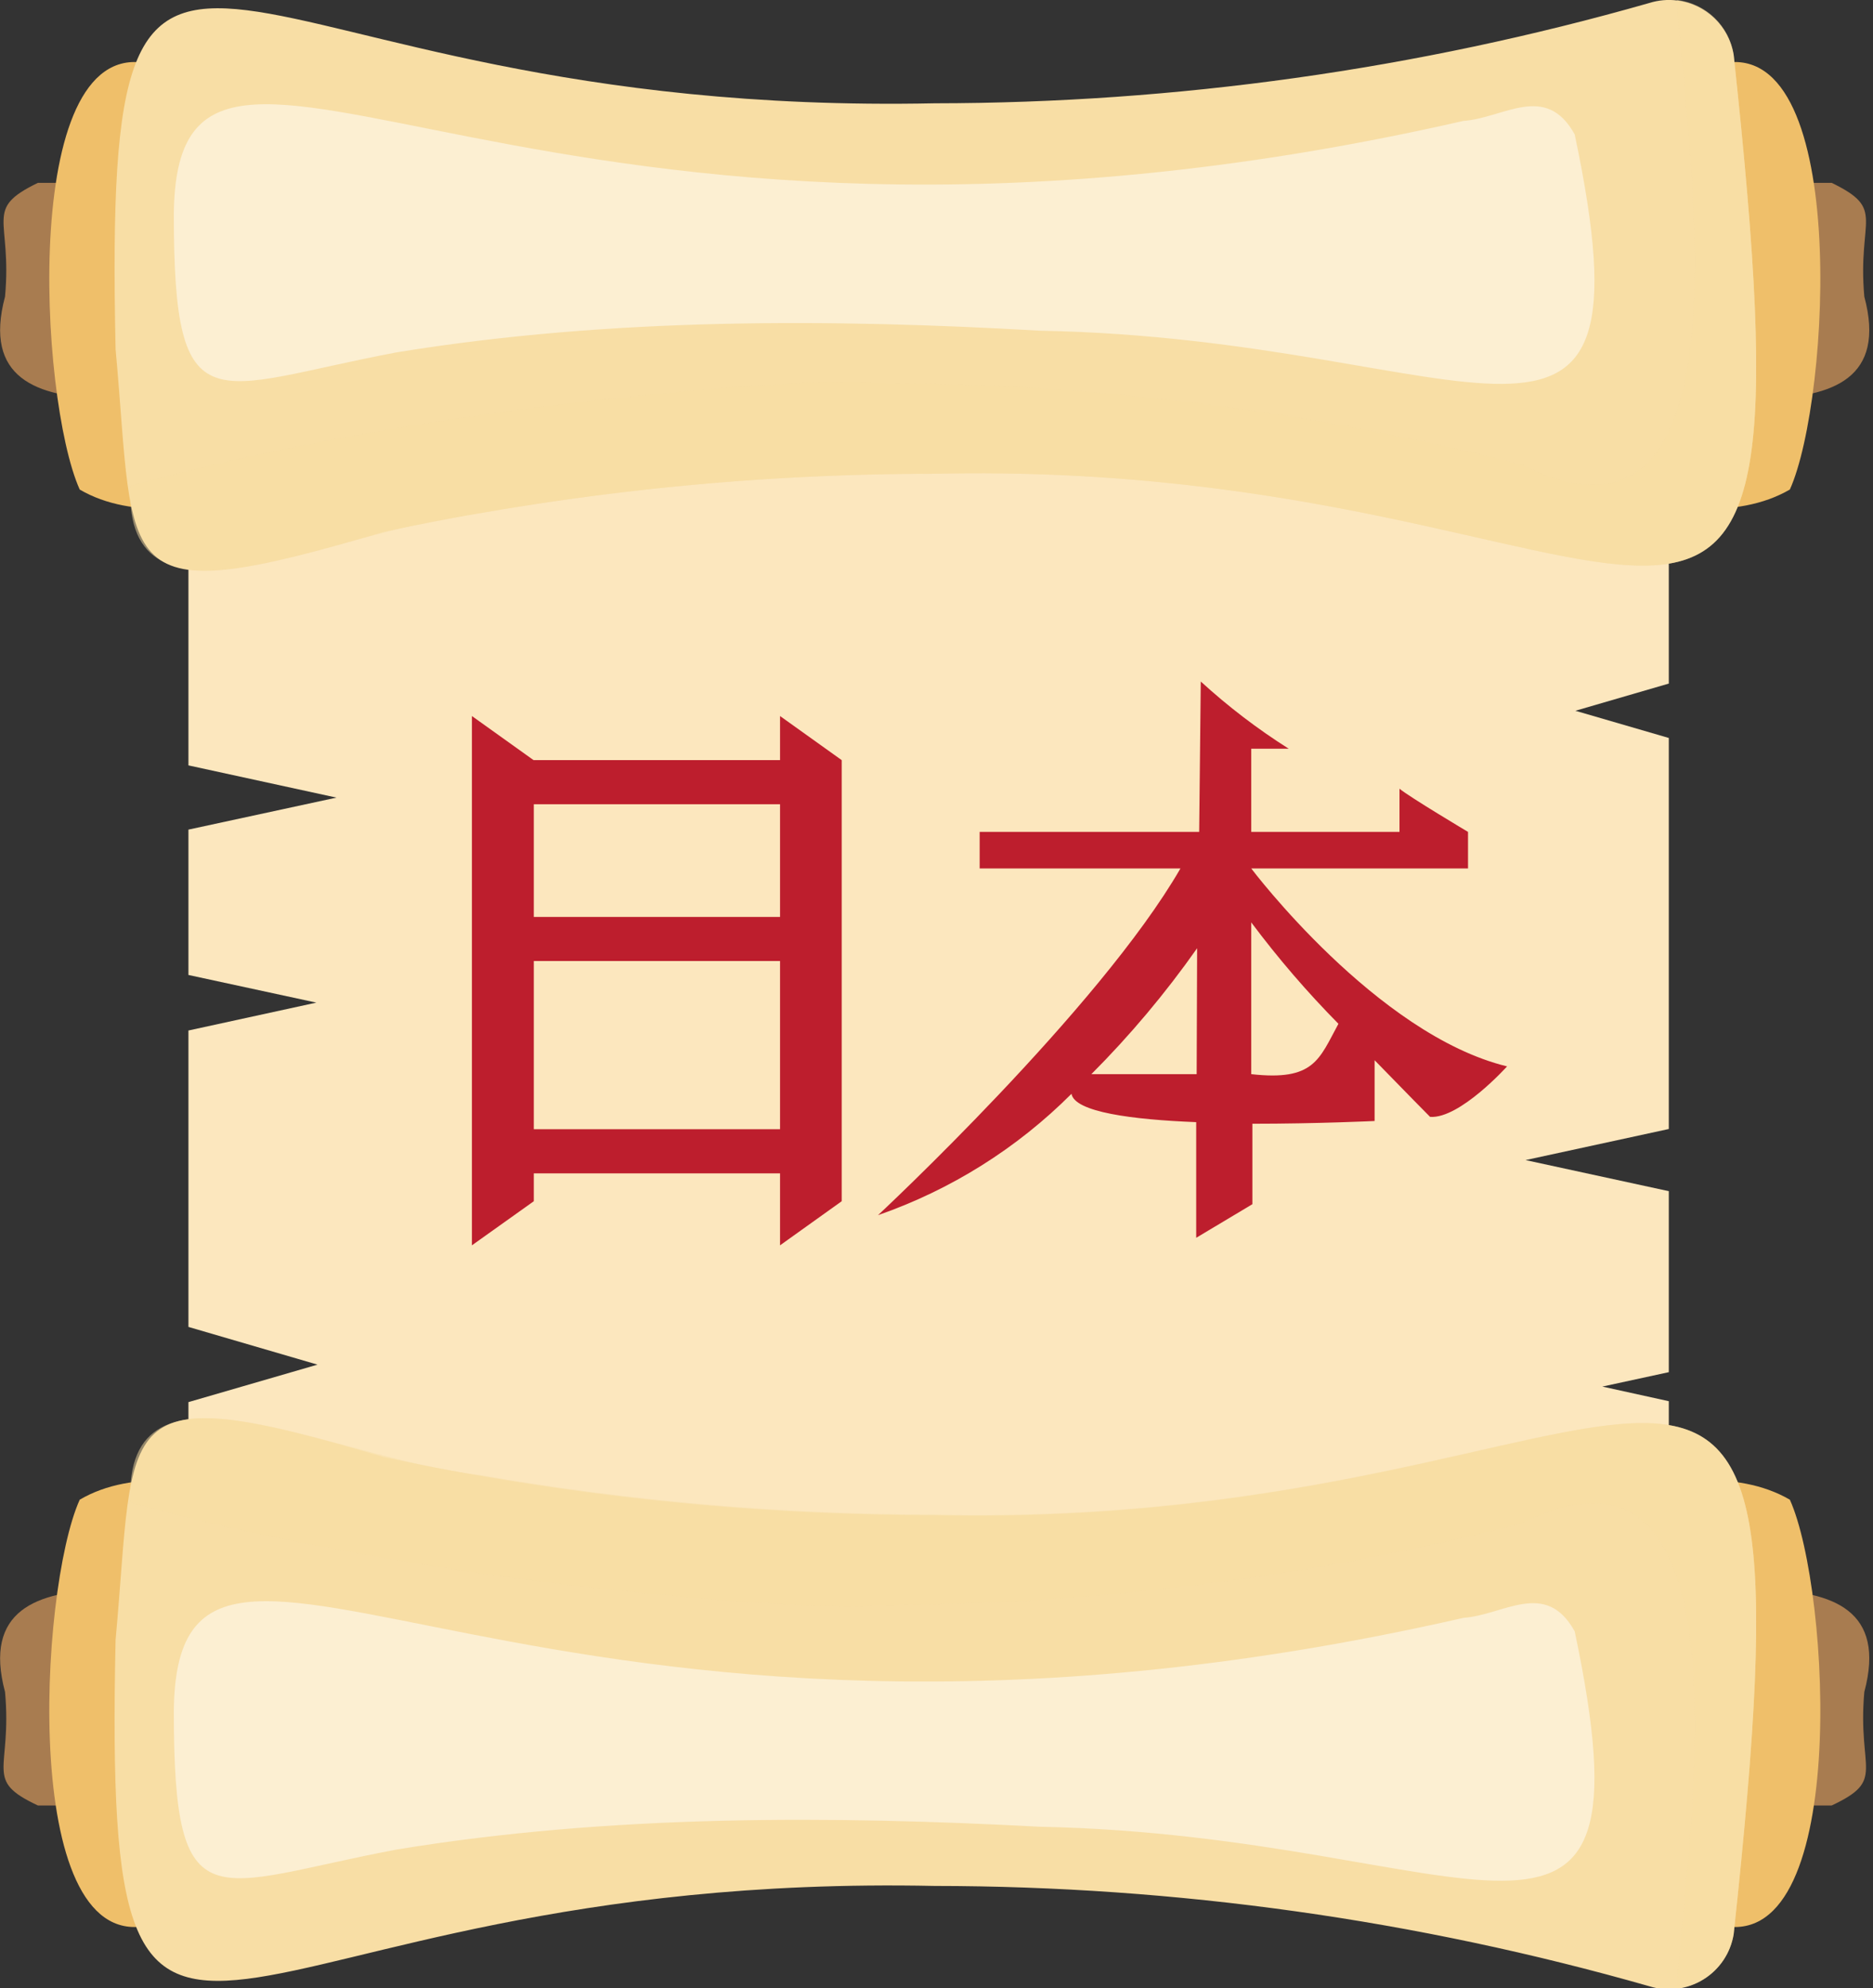 <svg height="87" viewBox="0 0 82 87" width="82" xmlns="http://www.w3.org/2000/svg"><rect x="0" y="0" width="82" height="87" fill="#333333" stroke="none"/><g fill="none"><path d="m80.19 8h-11.66v9.22c3.79-.87 15 2.88 13.09-4.24-.31-3.45.98-3.81-1.43-4.98z" fill="#a87c50"/><path d="m1.66 8h11.66v9.22c-3.8-.87-15 2.88-13.1-4.24.32-3.45-.97-3.81 1.44-4.98z" fill="#a87c50"/><path d="m70.15 60.67 2.91-.63v-7.92l-6.27-1.36 6.27-1.36v-17.11l-4.09-1.19 4.09-1.19v-11.76h-64.81v15.34l6.48 1.41-6.48 1.4v6.36l5.6 1.21-5.6 1.22v12.97l5.65 1.65-5.65 1.64v6.44h64.81v-6.48z" fill="#fce7be"/><path d="m36.85 33.26-2.7-1.93v1.93h-10.79l-2.7-1.93v23.16l2.71-1.93v-1.22h10.78v3.15l2.7-1.93zm-2.7 16.15h-10.78v-7.36h10.78zm0-9.29h-10.78v-4.93h10.78z" fill="#bd1e2d"/><path d="m54.78 38h9.49v-1.6s-2.57-1.53-3-1.89v1.89h-6.49v-3.64h1.64c-1.368-.865-2.656-1.848-3.85-2.94l-.07 6.58h-9.61v1.6h8.79c-3.55 6.15-13.24 15.17-13.24 15.17 3.188-1.108 6.084-2.923 8.47-5.31.14.8 2.66 1.13 5.46 1.24v5.06l2.46-1.47v-3.52c2.83 0 5.35-.12 5.35-.12v-2.66c1.36 1.4 2.43 2.48 2.43 2.48 1.3.09 3.37-2.21 3.37-2.21-5.72-1.39-11.2-8.66-11.2-8.66zm-7 9c1.698-1.701 3.247-3.545 4.63-5.51l-.02 5.51zm10.82-2.21c-.85 1.56-1.06 2.52-3.82 2.21v-6.64c1.173 1.569 2.453 3.056 3.83 4.45z" fill="#bd1e2d"/><path d="m75.19 2.82c-4.763 1.181-9.601 2.04-14.48 2.57v14.5c4.83-.49 12.95 4.25 17.65 1.53 1.79-3.97 2.64-20.17-3.17-18.6z" fill="#efbf6a"/><path d="m6.65 2.82c4.767 1.181 9.608 2.04 14.49 2.57v14.5c-4.83-.49-13 4.25-17.65 1.53-1.79-3.97-2.63-20.17 3.16-18.6z" fill="#efbf6a"/><path d="m75.9 2.4c-.136-.82-.62-1.541-1.328-1.976-.708-.435-1.569-.543-2.362-.294-10.177 2.904-20.707 4.381-31.29 4.39-31.92.66-36.42-15.1-35.86 10.75.9 9.79-.32 11.59 11.75 8 7.925-1.69 16.006-2.542 24.11-2.54 32.16-.73 38.85 17.56 34.98-18.33z" fill="#f8dea5"/><path d="m75.9 2.4c-.193-1.266-1.208-2.248-2.48-2.4.24 5.4 3.84 25.68-6.8 20.33-9.283-2.376-18.828-3.575-28.41-3.57 0-.32-17.79.43-32.5 4.5-.31 7.05 8.72 1.93 15.29 1.2 6.577-1.152 13.242-1.731 19.92-1.73 32.16-.73 38.85 17.56 34.98-18.33z" fill="#f8dea5" opacity=".5"/><path d="m80.19 79h-11.66v-9.22c3.79.87 15-2.88 13.09 4.25-.31 3.47.98 3.84-1.43 4.97z" fill="#a87c50"/><path d="m1.66 79h11.66v-9.22c-3.8.87-15-2.88-13.1 4.25.32 3.47-.97 3.84 1.44 4.97z" fill="#a87c50"/><path d="m75.19 84.21c-4.764-1.177-9.602-2.035-14.48-2.57v-14.49c4.83.48 12.95-4.26 17.65-1.53 1.79 3.96 2.64 20.17-3.17 18.59z" fill="#efbf6a"/><path d="m6.65 84.21c4.768-1.177 9.608-2.035 14.49-2.57v-14.49c-4.83.48-13-4.26-17.65-1.53-1.79 3.96-2.63 20.17 3.16 18.59z" fill="#efbf6a"/><path d="m75.9 84.63c-.133.822-.616 1.545-1.324 1.982-.708.438-1.571.546-2.366.298-10.177-2.904-20.707-4.381-31.29-4.39-31.92-.67-36.42 15.1-35.86-10.76.9-9.79-.32-11.59 11.75-8 7.926 1.685 16.007 2.536 24.11 2.54 32.16.7 38.85-17.56 34.98 18.33z" fill="#f8dea5"/><path d="m75.9 84.63c-.205 1.255-1.217 2.222-2.48 2.37.24-5.4 3.84-25.69-6.8-20.34-9.283 2.376-18.828 3.575-28.41 3.57 0 .33-17.79-.42-32.5-4.49-.31-7.06 8.72-1.93 15.29-1.2 6.578 1.146 13.243 1.725 19.92 1.73 32.16.73 38.85-17.53 34.98 18.36z" fill="#f8dea5" opacity=".5"/><g fill="#fff"><path d="m68.94 5.88c-1.27-2.29-3.11-.71-4.87-.59-40.81 9.31-56.34-8.79-56.46 4.08 0 9.46 1.64 7.58 9.74 6.05 9.42-1.54 19.15-1.47 28.18-.95 19.09.35 27.07 8.72 23.41-8.59z" opacity=".5"/><path d="m68.94 71.38c-1.27-2.29-3.11-.71-4.87-.59-40.81 9.31-56.34-8.79-56.46 4.08 0 9.46 1.64 7.59 9.74 6.06 9.42-1.55 19.15-1.48 28.18-1 19.09.39 27.07 8.76 23.41-8.55z" opacity=".5"/></g></g></svg>